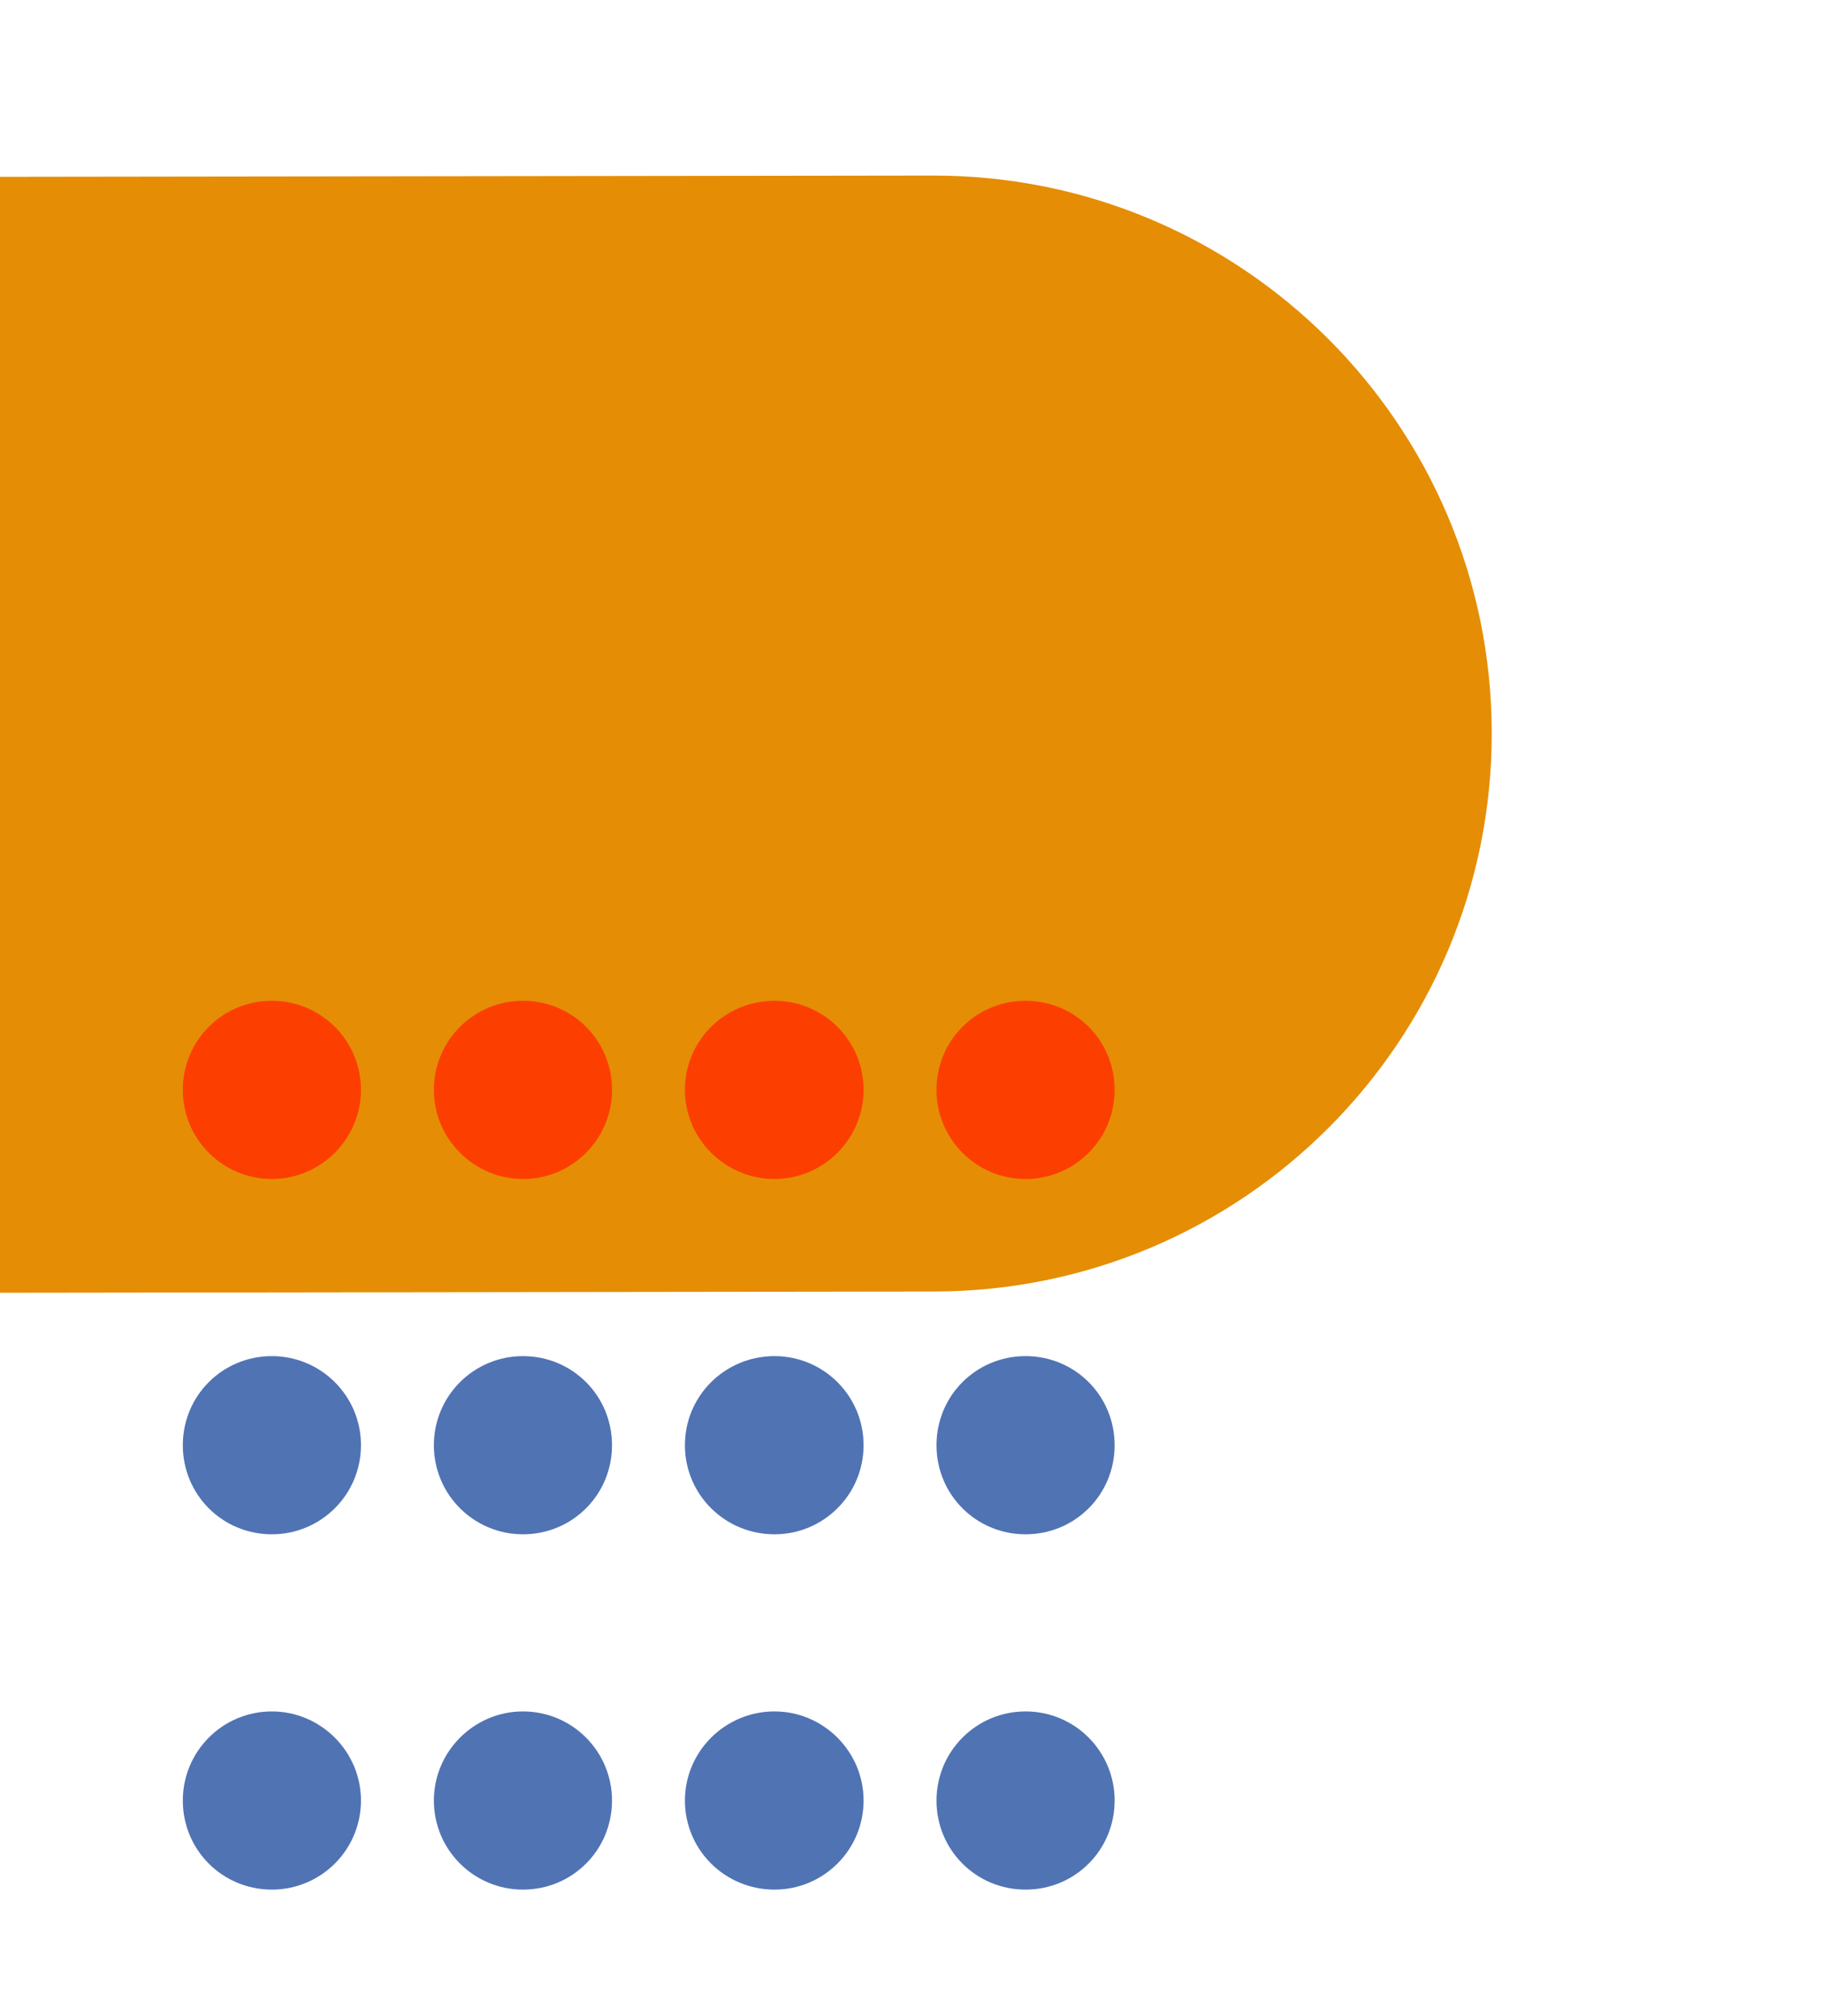 <svg version="1.2" xmlns="http://www.w3.org/2000/svg" viewBox="0 0 350 387" width="350" height="387">
	<title>-e-2</title>
	<style>
		.s0 { fill: #e58d05 } 
		.s1 { fill: #fc3e00 } 
		.s2 { fill: #5073b3 } 
	</style>
	<g id="-e-2">
		<g id="&lt;Group&gt;">
			<g id="&lt;Group&gt;">
				<path id="&lt;Path&gt;" class="s0" d="m179.1 33.7l-299.7 0.4 0.3 214.2 299.7-0.4c59.2-0.1 107.1-48.1 107-107.3-0.1-59.1-48.1-107-107.3-106.9z"/>
			</g>
		</g>
	</g>
	<g id="-e-1">
		<g id="&lt;Group&gt;">
			<g id="&lt;Group&gt;">
				<g id="&lt;Group&gt;">
					<g id="&lt;Group&gt;">
						<path id="&lt;Path&gt;" class="s1" d="m179.8 209.2c0-9.5 7.6-17.1 17.1-17.1 9.5 0 17.1 7.6 17.1 17.1 0 9.4-7.6 17.1-17.1 17.1-9.5 0-17.1-7.7-17.1-17.1z"/>
					</g>
					<g id="&lt;Group&gt;">
						<path id="&lt;Path&gt;" class="s1" d="m131.5 209.2c0-9.5 7.7-17.1 17.2-17.1 9.4 0 17.1 7.6 17.1 17.1 0 9.4-7.7 17.1-17.1 17.1-9.5 0-17.2-7.7-17.2-17.1z"/>
					</g>
					<g id="&lt;Group&gt;">
						<path id="&lt;Path&gt;" class="s1" d="m83.3 209.2c0-9.5 7.7-17.1 17.1-17.1 9.5 0 17.1 7.6 17.1 17.1 0 9.4-7.6 17.1-17.1 17.1-9.4 0-17.1-7.7-17.1-17.1z"/>
					</g>
					<g id="&lt;Group&gt;">
						<path id="&lt;Path&gt;" class="s1" d="m35.1 209.2c0-9.5 7.6-17.1 17.1-17.1 9.4 0 17.1 7.6 17.1 17.1 0 9.4-7.7 17.1-17.1 17.1-9.5 0-17.1-7.7-17.1-17.1z"/>
					</g>
				</g>
			</g>
			<g id="&lt;Group&gt;">
				<path id="&lt;Path&gt;" class="s2" d="m179.8 277.4c0-9.5 7.6-17.1 17.1-17.1 9.5 0 17.1 7.6 17.1 17.1 0 9.5-7.6 17.1-17.1 17.1-9.5 0-17.1-7.6-17.1-17.1z"/>
				<path id="&lt;Path&gt;" class="s2" d="m131.5 277.4c0-9.5 7.7-17.1 17.2-17.1 9.4 0 17.1 7.6 17.1 17.1 0 9.5-7.7 17.1-17.1 17.1-9.5 0-17.2-7.6-17.2-17.1z"/>
				<path id="&lt;Path&gt;" class="s2" d="m83.3 277.4c0-9.5 7.7-17.1 17.1-17.1 9.5 0 17.1 7.6 17.1 17.1 0 9.5-7.6 17.1-17.1 17.1-9.4 0-17.1-7.6-17.1-17.1z"/>
				<path id="&lt;Path&gt;" class="s2" d="m35.1 277.4c0-9.5 7.6-17.1 17.1-17.1 9.4 0 17.1 7.6 17.1 17.1 0 9.5-7.7 17.1-17.1 17.1-9.5 0-17.1-7.6-17.1-17.1z"/>
			</g>
			<g id="&lt;Group&gt;">
				<path id="&lt;Path&gt;" class="s2" d="m179.8 345.6c0-9.4 7.6-17.1 17.1-17.1 9.5 0 17.1 7.7 17.1 17.1 0 9.5-7.6 17.1-17.1 17.1-9.5 0-17.1-7.6-17.1-17.1z"/>
				<path id="&lt;Path&gt;" class="s2" d="m131.5 345.6c0-9.4 7.7-17.1 17.2-17.1 9.4 0 17.1 7.7 17.1 17.1 0 9.5-7.7 17.1-17.1 17.1-9.5 0-17.2-7.6-17.2-17.1z"/>
				<path id="&lt;Path&gt;" class="s2" d="m83.3 345.6c0-9.4 7.7-17.1 17.1-17.1 9.5 0 17.1 7.7 17.1 17.1 0 9.5-7.6 17.1-17.1 17.1-9.4 0-17.1-7.6-17.1-17.1z"/>
				<path id="&lt;Path&gt;" class="s2" d="m35.1 345.6c0-9.4 7.6-17.1 17.1-17.1 9.4 0 17.1 7.7 17.1 17.1 0 9.5-7.7 17.1-17.1 17.1-9.5 0-17.1-7.6-17.1-17.1z"/>
			</g>
		</g>
	</g>
</svg>